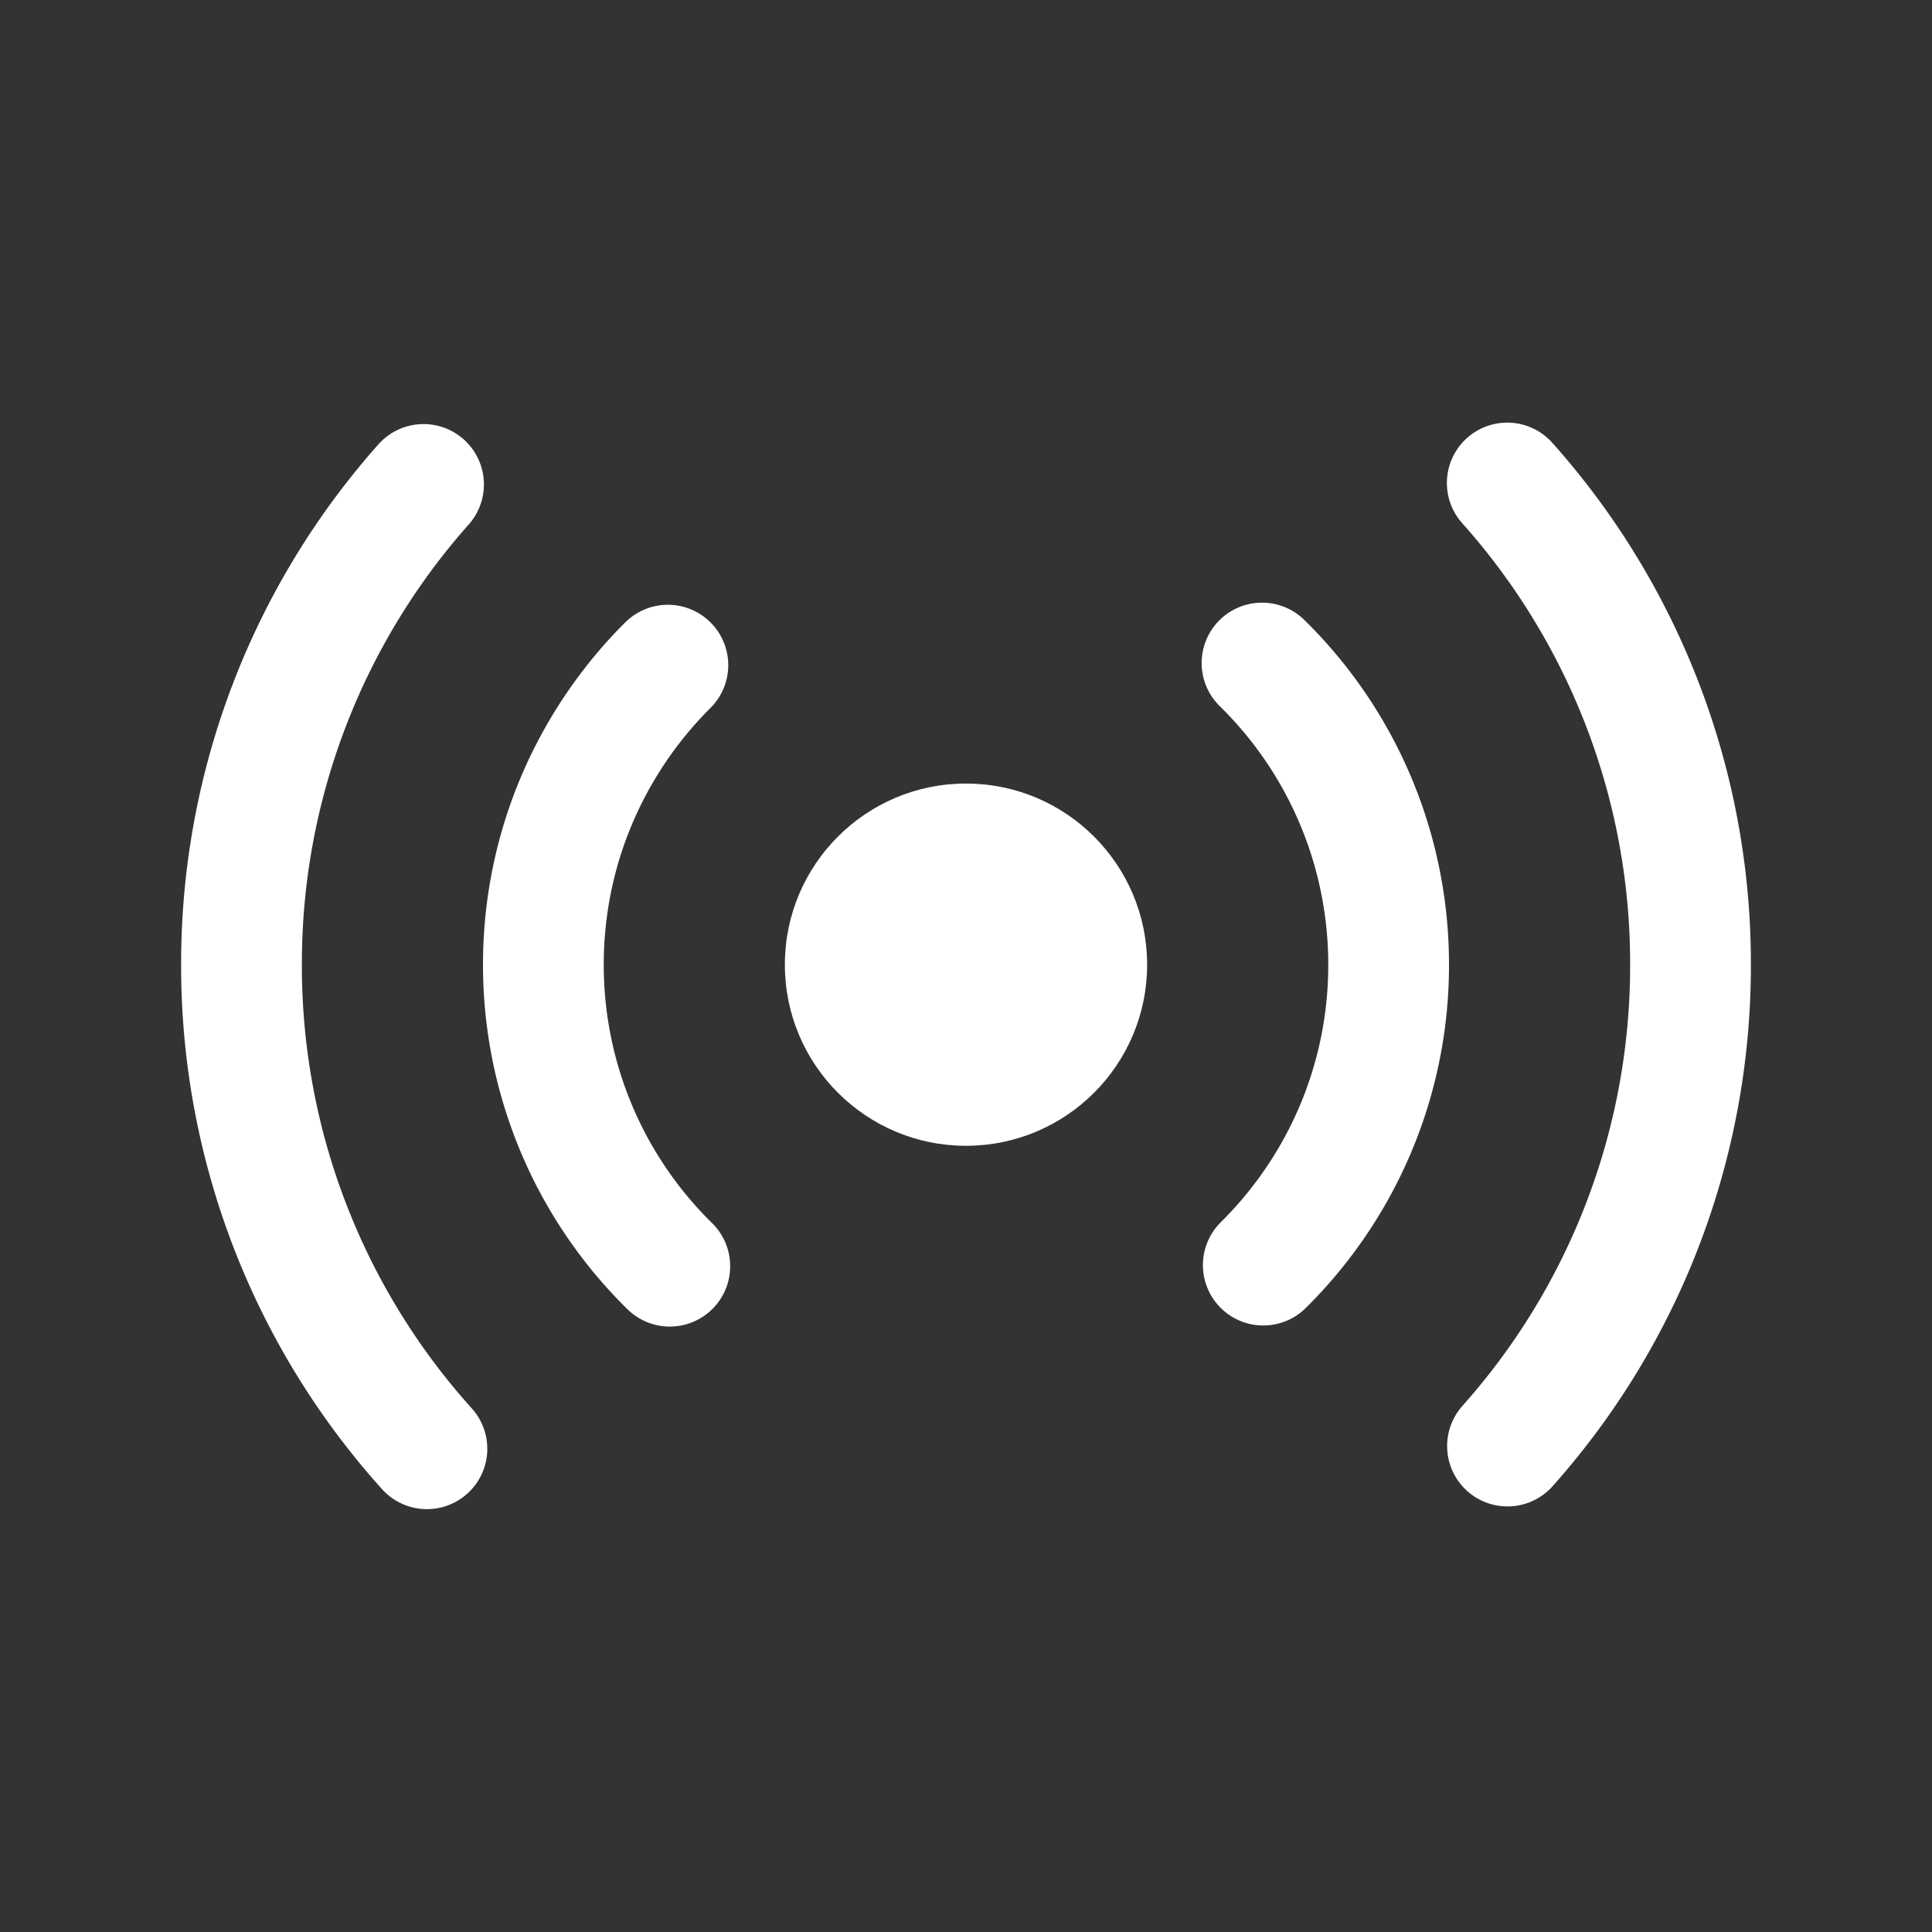 <svg width="32" height="32" viewBox="0 0 32 32" xmlns="http://www.w3.org/2000/svg">
    <rect x="0" y="0" width="32" height="32" fill="#333333" stroke="none"/>
    <g transform="translate(4 8)" fill="none" fill-rule="evenodd">
        <path d="M7.062 3.017A7.034 7.034 0 0 0 5.397 5.65 6.989 6.989 0 0 0 5 7.978a6.988 6.988 0 0 0 2.094 4.994m9.83-.018a7.035 7.035 0 0 0 1.134-1.466A6.968 6.968 0 0 0 19 7.978a6.989 6.989 0 0 0-2.097-4.996M3.015.024A11.945 11.945 0 0 0 0 7.979a11.946 11.946 0 0 0 3.071 8.017m17.898-.045A11.946 11.946 0 0 0 24 7.979 11.945 11.945 0 0 0 20.965 0" stroke="#FFF" stroke-width="2" stroke-linecap="round" stroke-linejoin="round"/>
        <circle fill="#FFF" cx="12" cy="7.978" r="3"/>
    </g>
</svg>
